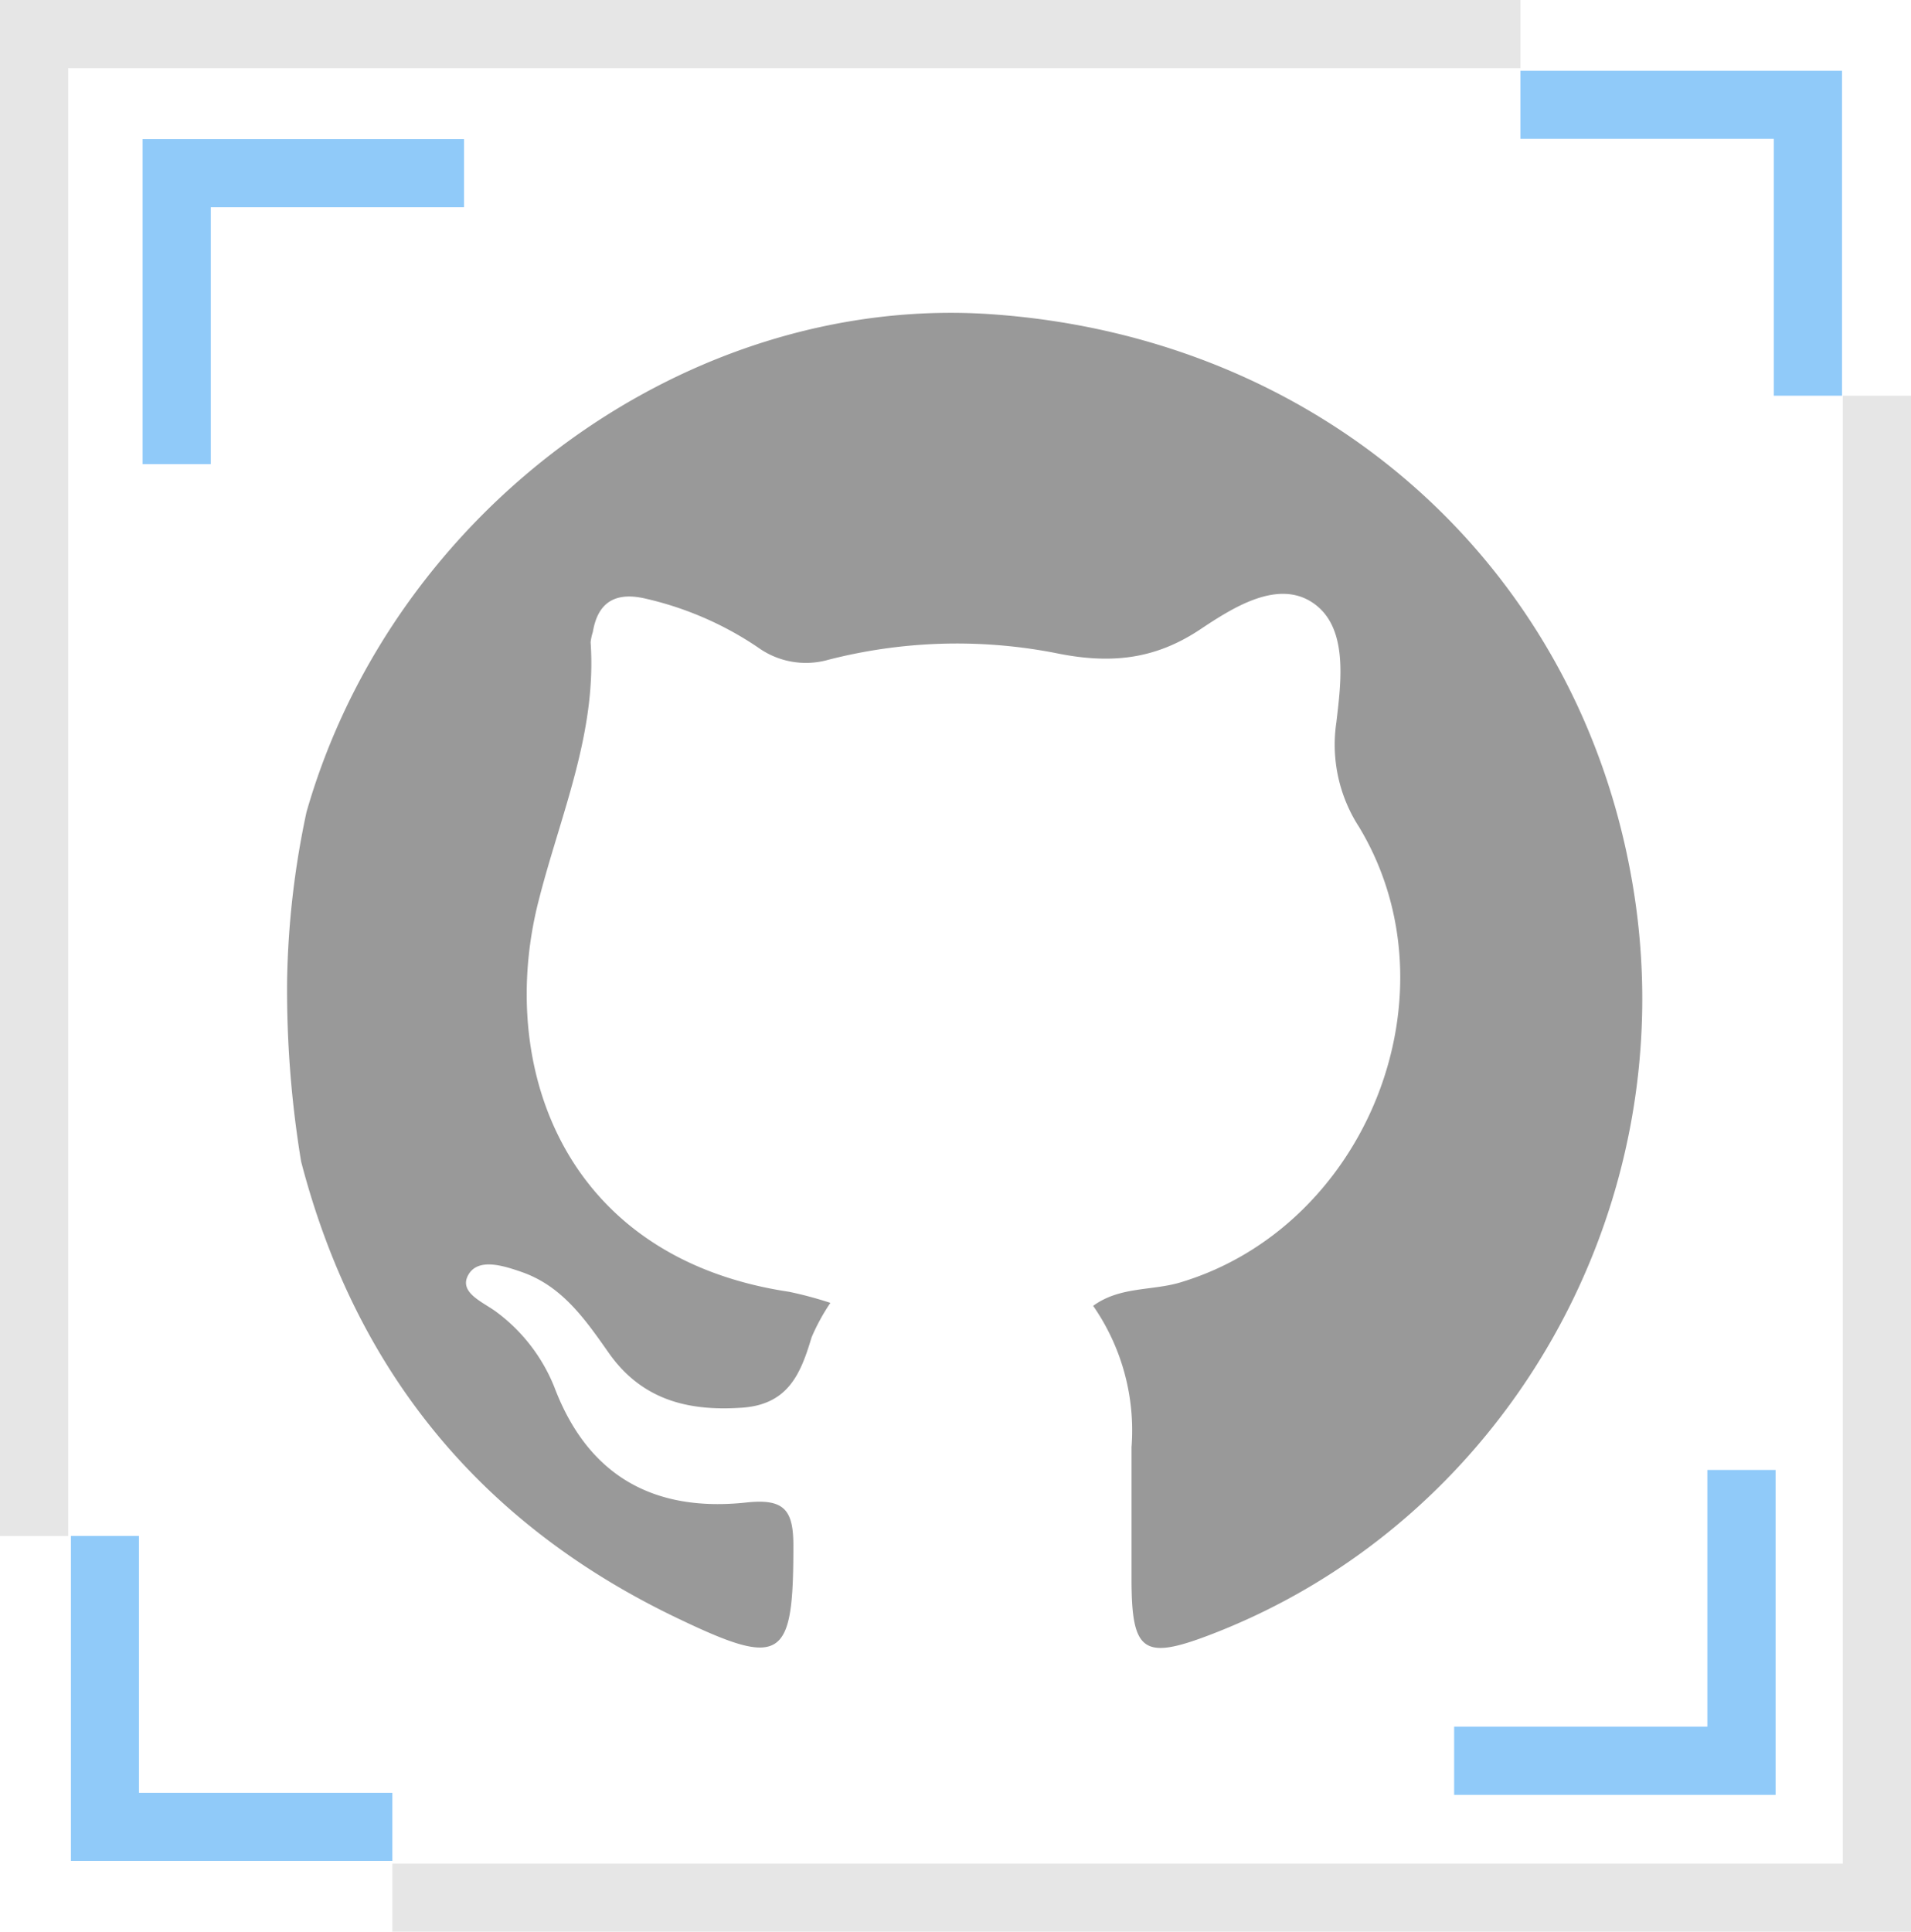 <svg xmlns="http://www.w3.org/2000/svg" viewBox="0 0 128 129.36"><defs><style>.cls-1{fill:#999;}.cls-2{fill:#e6e6e6;}.cls-3{fill:#90caf9;}</style></defs><g id="Capa_2" data-name="Capa 2"><g id="Capa_16" data-name="Capa 16"><path class="cls-1" d="M20.53,54.38C26.37,34,46.2,19.6,66.5,21.05c22.46,1.6,39.75,17.32,43,39.09C112.65,81.29,100.68,102,81,109.5c-4.41,1.68-5.2,1.12-5.21-3.68,0-3,0-5.94,0-8.9a14.62,14.62,0,0,0-2.57-9.47c1.78-1.3,3.91-1,5.81-1.56,12.49-3.72,18.75-19.32,12-30.51a10.13,10.13,0,0,1-1.52-7c.33-2.79.8-6.39-1.56-8s-5.36.3-7.59,1.79c-3.11,2.06-6.12,2.3-9.72,1.55a34.61,34.61,0,0,0-15.18.47,5.49,5.49,0,0,1-4.7-.84,22.26,22.26,0,0,0-7.47-3.25c-1.94-.47-3.23.11-3.58,2.22a3.41,3.41,0,0,0-.15.69c.42,6.08-2,11.5-3.46,17.22-2.86,11,1.53,24,16.76,26.28a26,26,0,0,1,2.76.74,13.76,13.76,0,0,0-1.26,2.31c-.74,2.48-1.59,4.56-4.81,4.72C46,94.5,43,93.7,40.83,90.68c-1.59-2.26-3.13-4.53-5.87-5.49-1.19-.41-2.94-1-3.6.2s1.06,1.83,1.93,2.5a11.65,11.65,0,0,1,3.84,5c2.27,6,6.72,8.39,12.86,7.73,2.58-.28,3.17.52,3.15,3,0,7.48-.76,8.09-7.55,4.85C32.39,102.23,23.87,92,20.17,77.79a70.64,70.64,0,0,1-.94-12.12A58.06,58.06,0,0,1,20.53,54.38Z"/><polygon class="cls-2" points="4.57 102.86 4.57 4.57 101.84 4.57 101.84 0 0 0 0 102.86 4.57 102.86"/><polygon class="cls-2" points="123.43 26.5 123.43 124.8 26.28 124.8 26.28 129.36 128 129.36 128 26.5 123.43 26.5"/><polygon class="cls-3" points="101.84 9.3 118.81 9.3 118.81 26.5 123.38 26.5 123.38 4.74 101.84 4.74 101.84 9.3"/><polygon class="cls-3" points="26.28 120.06 9.31 120.06 9.31 102.86 4.75 102.86 4.75 124.62 26.28 124.62 26.28 120.06"/><polygon class="cls-3" points="31.08 13.88 14.12 13.88 14.12 31.08 9.55 31.08 9.55 9.32 31.08 9.32 31.08 13.88"/><polygon class="cls-3" points="97.4 115.63 114.36 115.63 114.36 98.44 118.93 98.44 118.93 120.2 97.4 120.2 97.4 115.63"/></g></g></svg>